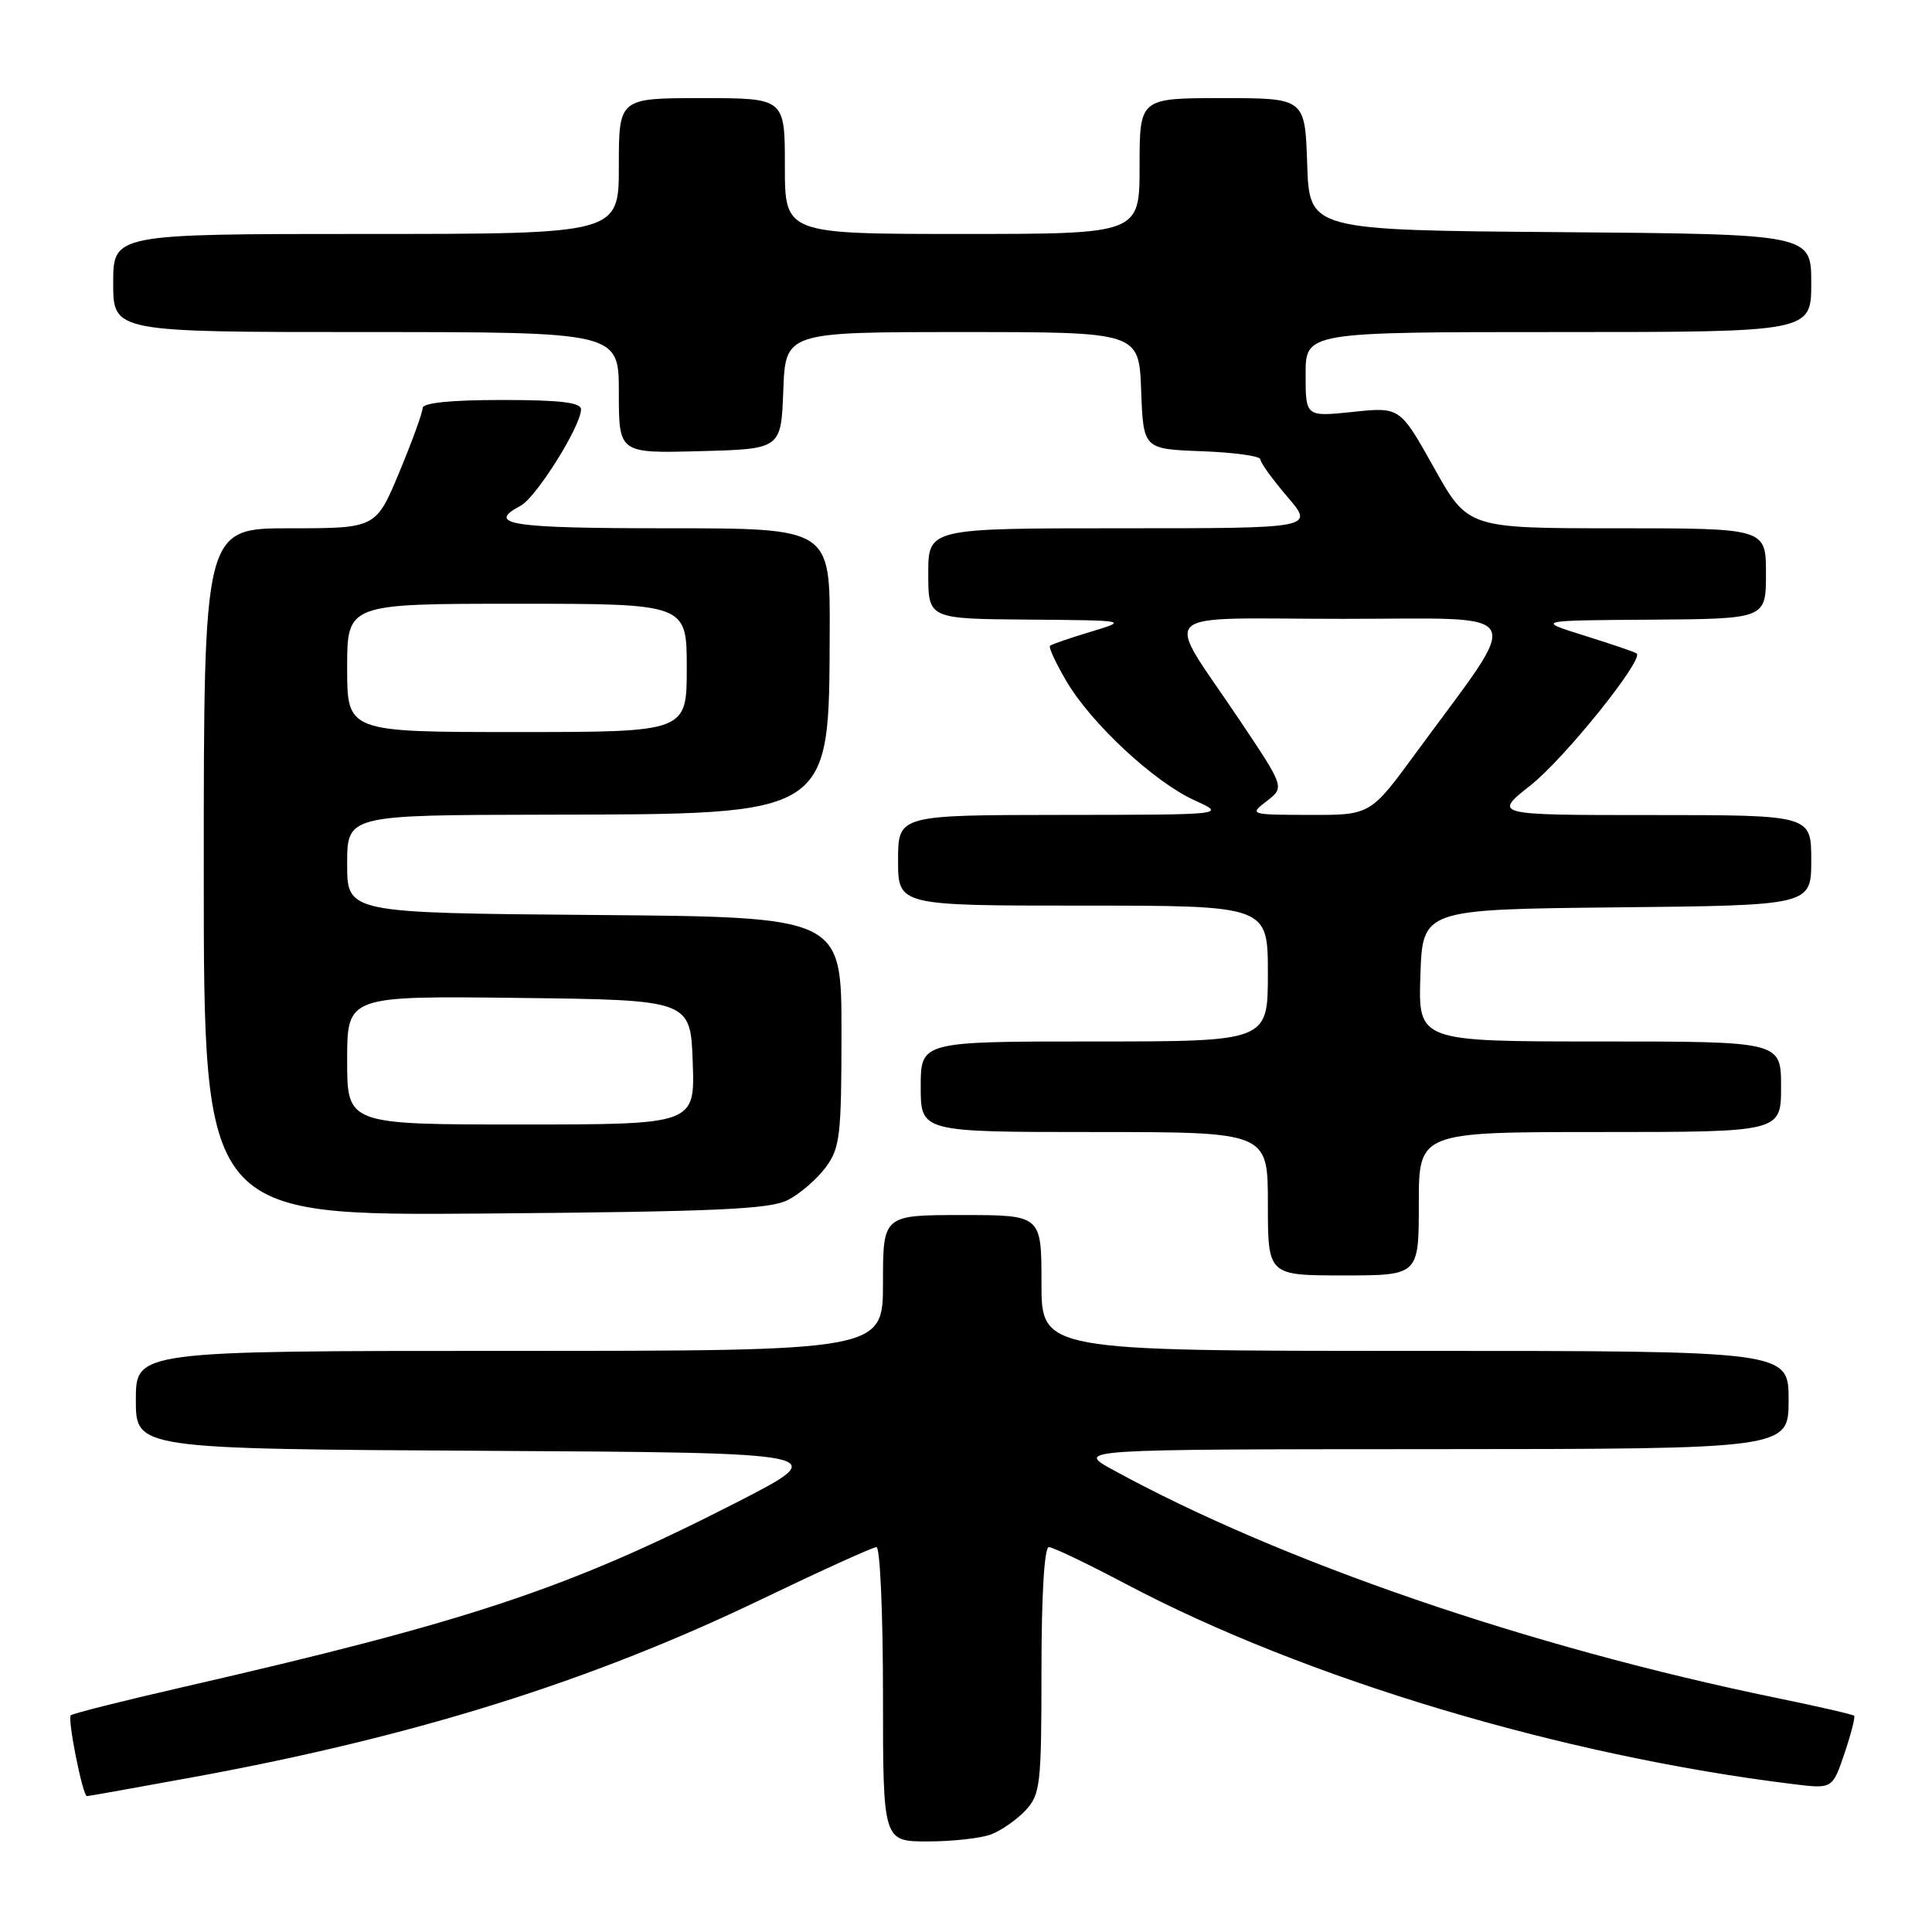 <?xml version="1.0" encoding="UTF-8" standalone="no"?>
<!DOCTYPE svg PUBLIC "-//W3C//DTD SVG 1.1//EN" "http://www.w3.org/Graphics/SVG/1.1/DTD/svg11.dtd" >
<svg xmlns="http://www.w3.org/2000/svg" xmlns:xlink="http://www.w3.org/1999/xlink" version="1.1" viewBox="0 0 256 256">
 <g >
 <path fill="currentColor"
d=" M 131.34 243.06 C 132.70 242.54 134.75 241.11 135.90 239.87 C 137.85 237.78 138.00 236.49 138.00 221.31 C 138.00 211.38 138.38 205.00 138.98 205.00 C 139.51 205.00 144.12 207.21 149.23 209.91 C 172.93 222.44 206.97 232.65 237.65 236.41 C 242.80 237.04 242.80 237.04 244.40 232.35 C 245.27 229.77 245.85 227.52 245.68 227.35 C 245.50 227.17 240.89 226.11 235.43 224.99 C 202.60 218.24 169.68 206.93 147.50 194.78 C 142.50 192.04 142.50 192.04 189.75 192.02 C 237.00 192.00 237.00 192.00 237.00 185.50 C 237.00 179.00 237.00 179.00 187.50 179.00 C 138.00 179.00 138.00 179.00 138.00 170.00 C 138.00 161.00 138.00 161.00 127.50 161.00 C 117.00 161.00 117.00 161.00 117.00 170.00 C 117.00 179.00 117.00 179.00 67.50 179.00 C 18.00 179.00 18.00 179.00 18.00 185.49 C 18.00 191.98 18.00 191.98 64.23 192.24 C 110.45 192.50 110.45 192.50 97.48 199.14 C 75.30 210.48 62.15 214.86 24.15 223.57 C 16.26 225.38 9.61 227.05 9.38 227.29 C 8.91 227.75 10.96 238.00 11.52 238.00 C 11.71 238.00 18.08 236.86 25.68 235.47 C 54.96 230.10 78.28 222.80 100.89 211.92 C 108.80 208.12 115.66 205.00 116.14 205.00 C 116.61 205.00 117.00 213.78 117.00 224.50 C 117.00 244.00 117.00 244.00 122.93 244.00 C 126.20 244.00 129.98 243.58 131.34 243.06 Z  M 188.00 159.50 C 188.00 150.00 188.00 150.00 212.00 150.00 C 236.00 150.00 236.00 150.00 236.00 144.00 C 236.00 138.00 236.00 138.00 211.96 138.00 C 187.92 138.00 187.92 138.00 188.21 129.25 C 188.50 120.50 188.50 120.50 214.25 120.23 C 240.00 119.97 240.00 119.97 240.00 113.98 C 240.00 108.00 240.00 108.00 218.91 108.00 C 197.82 108.00 197.82 108.00 202.83 104.04 C 207.29 100.52 217.83 87.41 216.87 86.59 C 216.67 86.41 213.57 85.36 210.00 84.24 C 203.50 82.21 203.50 82.21 218.75 82.11 C 234.00 82.00 234.00 82.00 234.00 76.00 C 234.00 70.00 234.00 70.00 214.25 70.00 C 194.50 70.00 194.50 70.00 190.00 61.96 C 185.50 53.92 185.50 53.92 179.25 54.58 C 173.00 55.23 173.00 55.23 173.00 49.62 C 173.00 44.00 173.00 44.00 206.50 44.00 C 240.00 44.00 240.00 44.00 240.00 37.51 C 240.00 31.03 240.00 31.03 206.75 30.76 C 173.50 30.50 173.50 30.50 173.21 21.75 C 172.92 13.00 172.92 13.00 161.96 13.00 C 151.00 13.00 151.00 13.00 151.00 22.00 C 151.00 31.00 151.00 31.00 127.50 31.00 C 104.00 31.00 104.00 31.00 104.00 22.00 C 104.00 13.00 104.00 13.00 93.00 13.00 C 82.00 13.00 82.00 13.00 82.00 22.00 C 82.00 31.00 82.00 31.00 48.50 31.00 C 15.00 31.00 15.00 31.00 15.00 37.50 C 15.00 44.00 15.00 44.00 48.50 44.00 C 82.00 44.00 82.00 44.00 82.00 52.03 C 82.00 60.07 82.00 60.07 92.75 59.78 C 103.50 59.50 103.50 59.50 103.79 51.75 C 104.08 44.00 104.08 44.00 127.50 44.00 C 150.92 44.00 150.92 44.00 151.21 51.75 C 151.50 59.50 151.50 59.50 159.25 59.79 C 163.51 59.95 167.00 60.43 167.00 60.86 C 167.00 61.29 168.61 63.52 170.58 65.82 C 174.16 70.00 174.16 70.00 148.58 70.00 C 123.00 70.00 123.00 70.00 123.00 76.00 C 123.00 82.00 123.00 82.00 136.25 82.10 C 149.50 82.21 149.50 82.21 144.50 83.72 C 141.75 84.55 139.33 85.38 139.13 85.57 C 138.92 85.76 139.90 87.86 141.29 90.24 C 144.59 95.86 152.91 103.60 158.27 106.04 C 162.50 107.96 162.50 107.96 140.75 107.98 C 119.00 108.00 119.00 108.00 119.00 114.00 C 119.00 120.00 119.00 120.00 143.50 120.00 C 168.00 120.00 168.00 120.00 168.00 129.00 C 168.00 138.00 168.00 138.00 145.00 138.00 C 122.00 138.00 122.00 138.00 122.00 144.00 C 122.00 150.00 122.00 150.00 145.00 150.00 C 168.00 150.00 168.00 150.00 168.00 159.50 C 168.00 169.00 168.00 169.00 178.00 169.00 C 188.00 169.00 188.00 169.00 188.00 159.50 Z  M 104.41 159.00 C 106.01 158.18 108.26 156.23 109.41 154.68 C 111.31 152.11 111.50 150.51 111.50 136.68 C 111.50 121.50 111.50 121.50 78.75 121.24 C 46.00 120.97 46.00 120.97 46.00 114.49 C 46.00 108.00 46.00 108.00 72.25 107.95 C 110.45 107.87 109.84 108.26 109.94 83.75 C 110.00 70.00 110.00 70.00 88.50 70.00 C 67.55 70.00 64.32 69.50 69.00 67.00 C 71.06 65.90 76.97 56.47 76.99 54.25 C 77.00 53.33 74.24 53.00 66.50 53.00 C 59.71 53.00 56.00 53.38 56.00 54.07 C 56.00 54.66 54.61 58.48 52.91 62.57 C 49.81 70.00 49.81 70.00 38.41 70.00 C 27.00 70.00 27.00 70.00 27.00 115.55 C 27.00 161.09 27.00 161.09 64.25 160.80 C 94.98 160.55 102.01 160.24 104.41 159.00 Z  M 167.86 106.14 C 170.22 104.32 170.22 104.32 164.25 95.41 C 154.15 80.34 152.45 82.00 178.01 82.00 C 202.97 82.00 201.98 80.18 187.63 99.75 C 181.59 108.00 181.59 108.00 173.54 107.98 C 165.57 107.96 165.52 107.94 167.86 106.14 Z  M 46.00 140.48 C 46.00 131.96 46.00 131.96 68.75 132.23 C 91.50 132.50 91.50 132.50 91.79 140.75 C 92.08 149.00 92.08 149.00 69.04 149.00 C 46.00 149.00 46.00 149.00 46.00 140.48 Z  M 46.00 88.50 C 46.00 80.00 46.00 80.00 68.50 80.00 C 91.00 80.00 91.00 80.00 91.00 88.50 C 91.00 97.00 91.00 97.00 68.50 97.00 C 46.00 97.00 46.00 97.00 46.00 88.50 Z "/>
</g>
</svg>